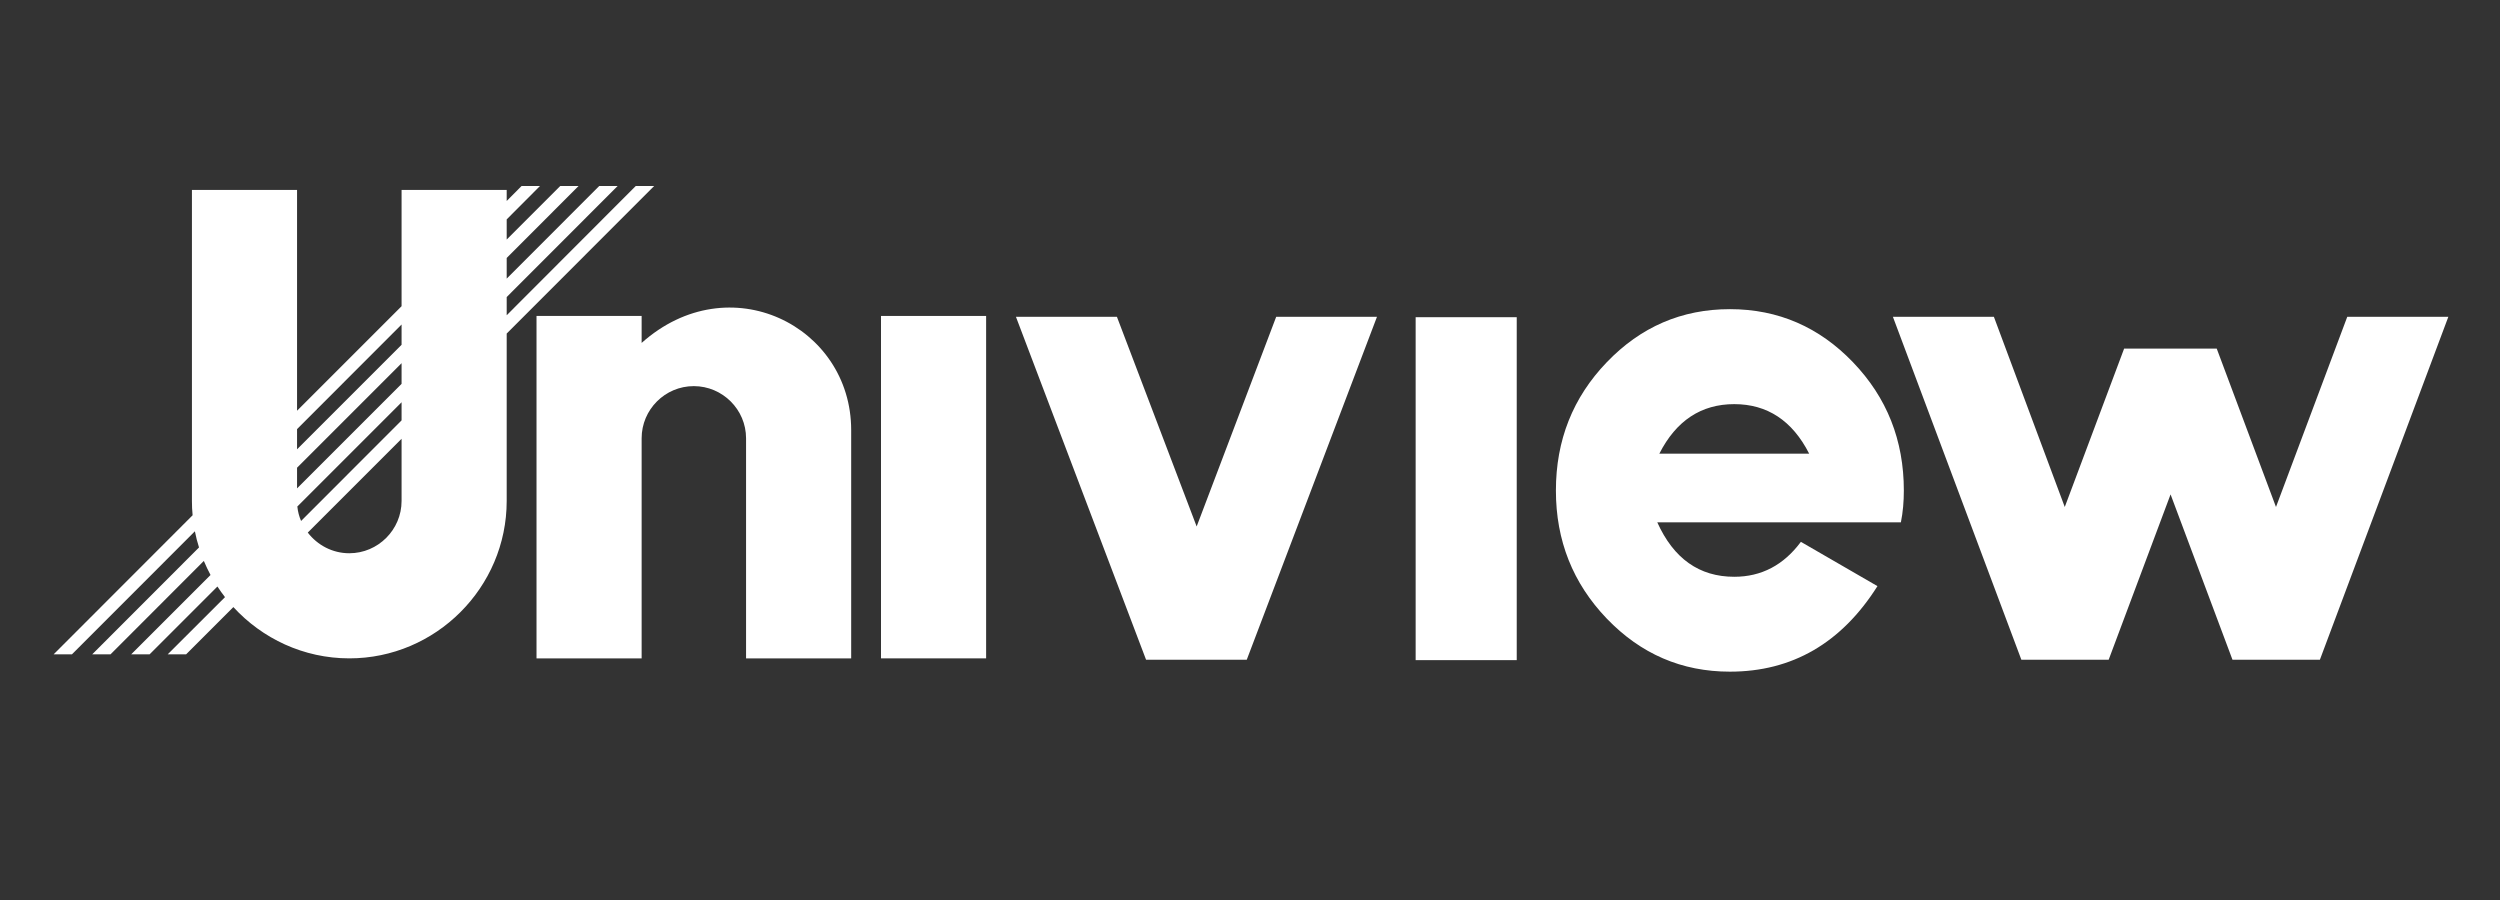 <?xml version="1.0" encoding="UTF-8"?>
<!DOCTYPE svg PUBLIC "-//W3C//DTD SVG 1.1//EN" "http://www.w3.org/Graphics/SVG/1.1/DTD/svg11.dtd">
<!-- Creator: CorelDRAW X7 -->
<svg xmlns="http://www.w3.org/2000/svg" xml:space="preserve" width="254mm" height="91.44mm" version="1.1" style="shape-rendering:geometricPrecision; text-rendering:geometricPrecision; image-rendering:optimizeQuality; fill-rule:evenodd; clip-rule:evenodd"
viewBox="0 0 25400 9144"
 xmlns:xlink="http://www.w3.org/1999/xlink">
 <rect x="0" y="0" width="25400" height="9144" fill="#333333" stroke="none"/>
 <defs>
  <style type="text/css">
   <![CDATA[
    .fil0 {fill:white}
   ]]>
  </style>
 </defs>
 <g id="Camada_x0020_1">
  <polygon class="fil0" points="10019,3210 8951,3210 8951,6689 10019,6689 "/>
  <path class="fil0" d="M7580 4453l0 2236 1068 0 0 -2320c0,-1058 -1240,-1678 -2129,-885l0 -274 -1068 0 0 3479 1068 0 0 -2236c0,-292 238,-530 530,-530 292,0 531,238 531,530z"/>
  <path class="fil0" d="M3021 5146l1059 -1059 0 184 -1021 1022c-20,-46 -33,-96 -38,-147zm-3 -394l1062 -1062 0 210 -1062 1062 0 -210zm0 -392l1062 -1063 0 206 -1062 1062 0 -205zm1062 730c0,292 -239,531 -531,531l0 0c-172,0 -324,-83 -422,-210l953 -953 0 632zm-531 1599c879,0 1599,-720 1599,-1599l0 -1701 1498 -1499 -187 0 -1311 1313 0 -185 1127 -1128 -187 0 -940 941 0 -210 730 -731 -186 0 -544 544 0 -205 338 -339 -187 0 -151 152 0 -112 -1068 0 0 1181 -1062 1062 0 -2243 -1068 0 0 3160c0,49 2,97 7,145l-1412 1413 186 0 1249 -1250c11,56 25,111 42,164l-1085 1086 186 0 948 -949c21,49 43,97 68,143l-806 806 187 0 689 -689c24,37 50,73 77,108l-582 581 187 0 480 -480c293,319 713,521 1178,521z"/>
  <path class="fil0" d="M12966 3219l1024 0 -1323 3484 -1023 0 -1322 -3484 1026 0 810 2130 808 -2130zm1417 3488l0 -3484 1027 0 0 3484 -1027 0zm3193 -3566c493,0 909,184 1250,539 345,359 517,793 517,1304 0,111 -9,219 -30,323l-2475 0c166,368 426,553 782,553 276,0 502,-119 677,-355l778 450c-366,579 -867,869 -1499,869 -490,0 -906,-180 -1251,-539 -345,-360 -517,-793 -517,-1301 0,-511 172,-945 517,-1304 345,-359 761,-539 1251,-539zm-717 1468l1522 0c-171,-336 -426,-503 -761,-503 -335,0 -590,167 -761,503zm4565 2094l-887 0 -1305 -3484 1026 0 720 1932 603 -1609 941 0 602 1609 724 -1932 1027 0 -1305 3484 -888 0 -629 -1680 -629 1680z"/>
 </g>
</svg>
